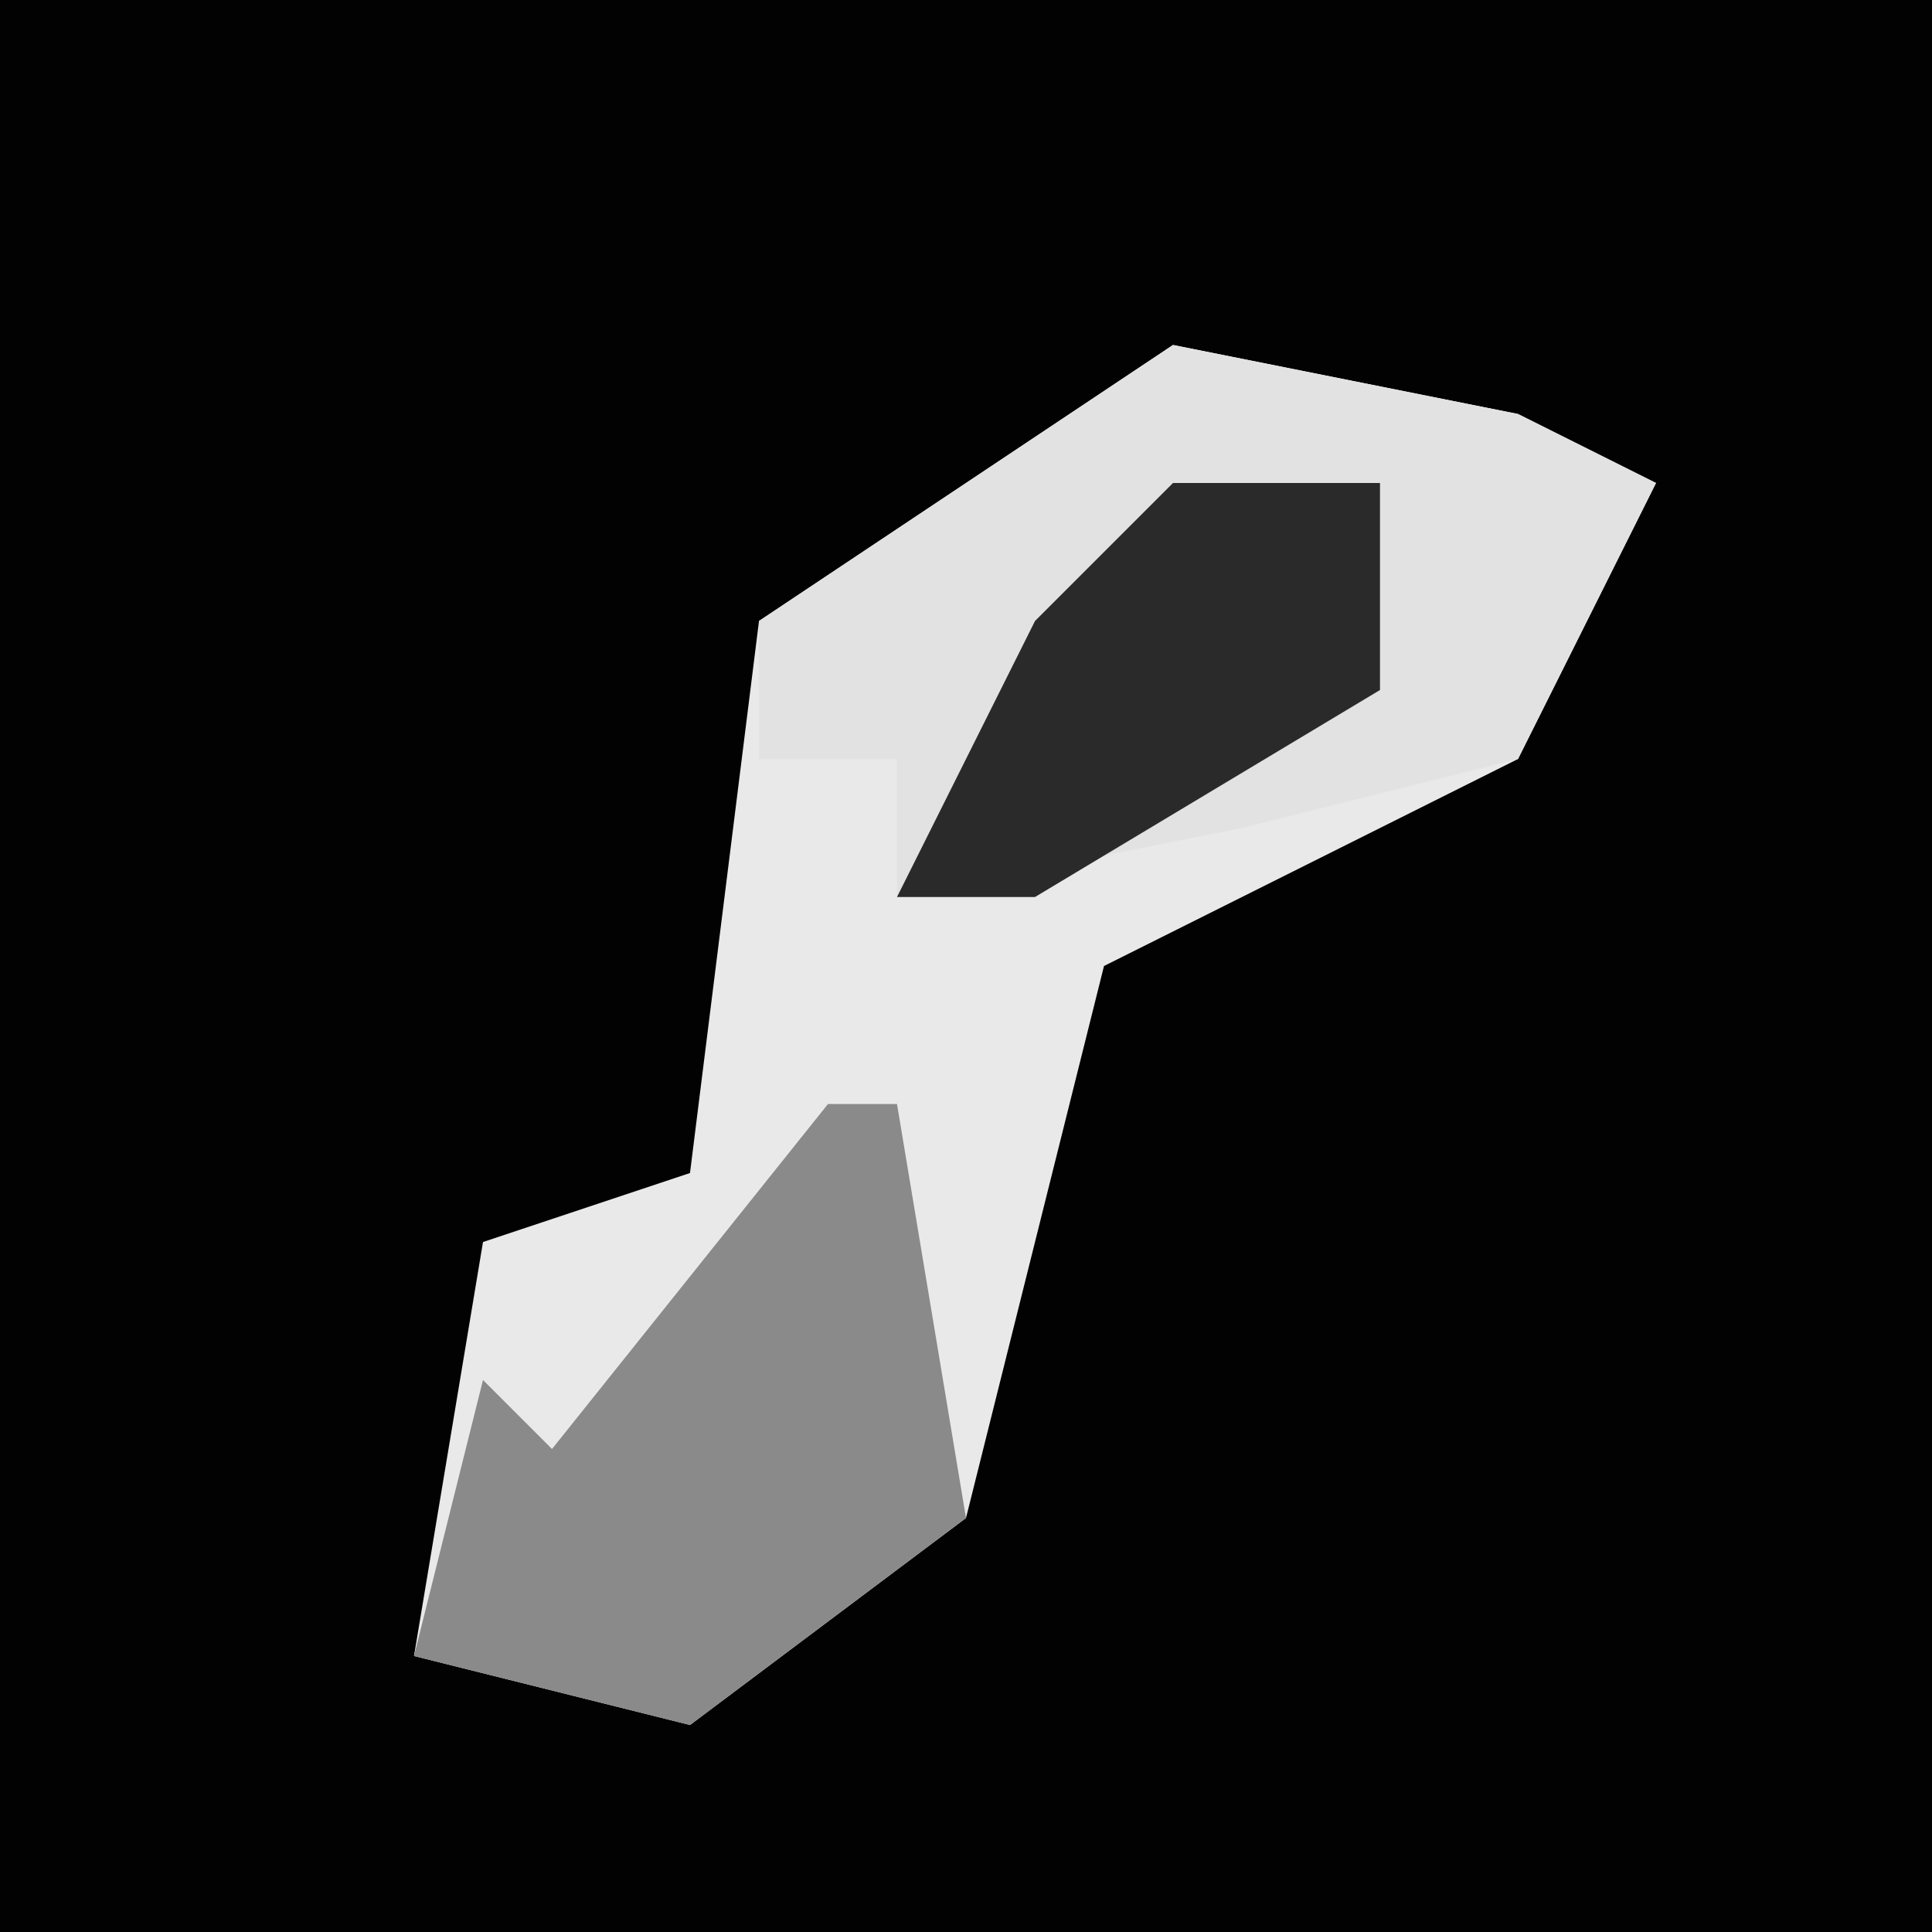 <?xml version="1.0" encoding="UTF-8"?>
<svg version="1.1" xmlns="http://www.w3.org/2000/svg" width="28" height="28">
<path d="M0,0 L28,0 L28,28 L0,28 Z " fill="#020202" transform="translate(0,0)"/>
<path d="M0,0 L5,1 L7,2 L5,6 L-1,9 L-3,17 L-7,20 L-11,19 L-10,13 L-7,12 L-6,4 Z " fill="#E9E9E9" transform="translate(17,5)"/>
<path d="M0,0 L5,1 L7,2 L5,6 L1,7 L-4,8 L-4,6 L-6,6 L-6,4 Z " fill="#E2E2E2" transform="translate(17,5)"/>
<path d="M0,0 L1,0 L2,6 L-2,9 L-6,8 L-5,4 L-4,5 Z " fill="#8A8A8A" transform="translate(12,16)"/>
<path d="M0,0 L3,0 L3,3 L-2,6 L-4,6 L-2,2 Z " fill="#2A2A2A" transform="translate(17,7)"/>
</svg>
